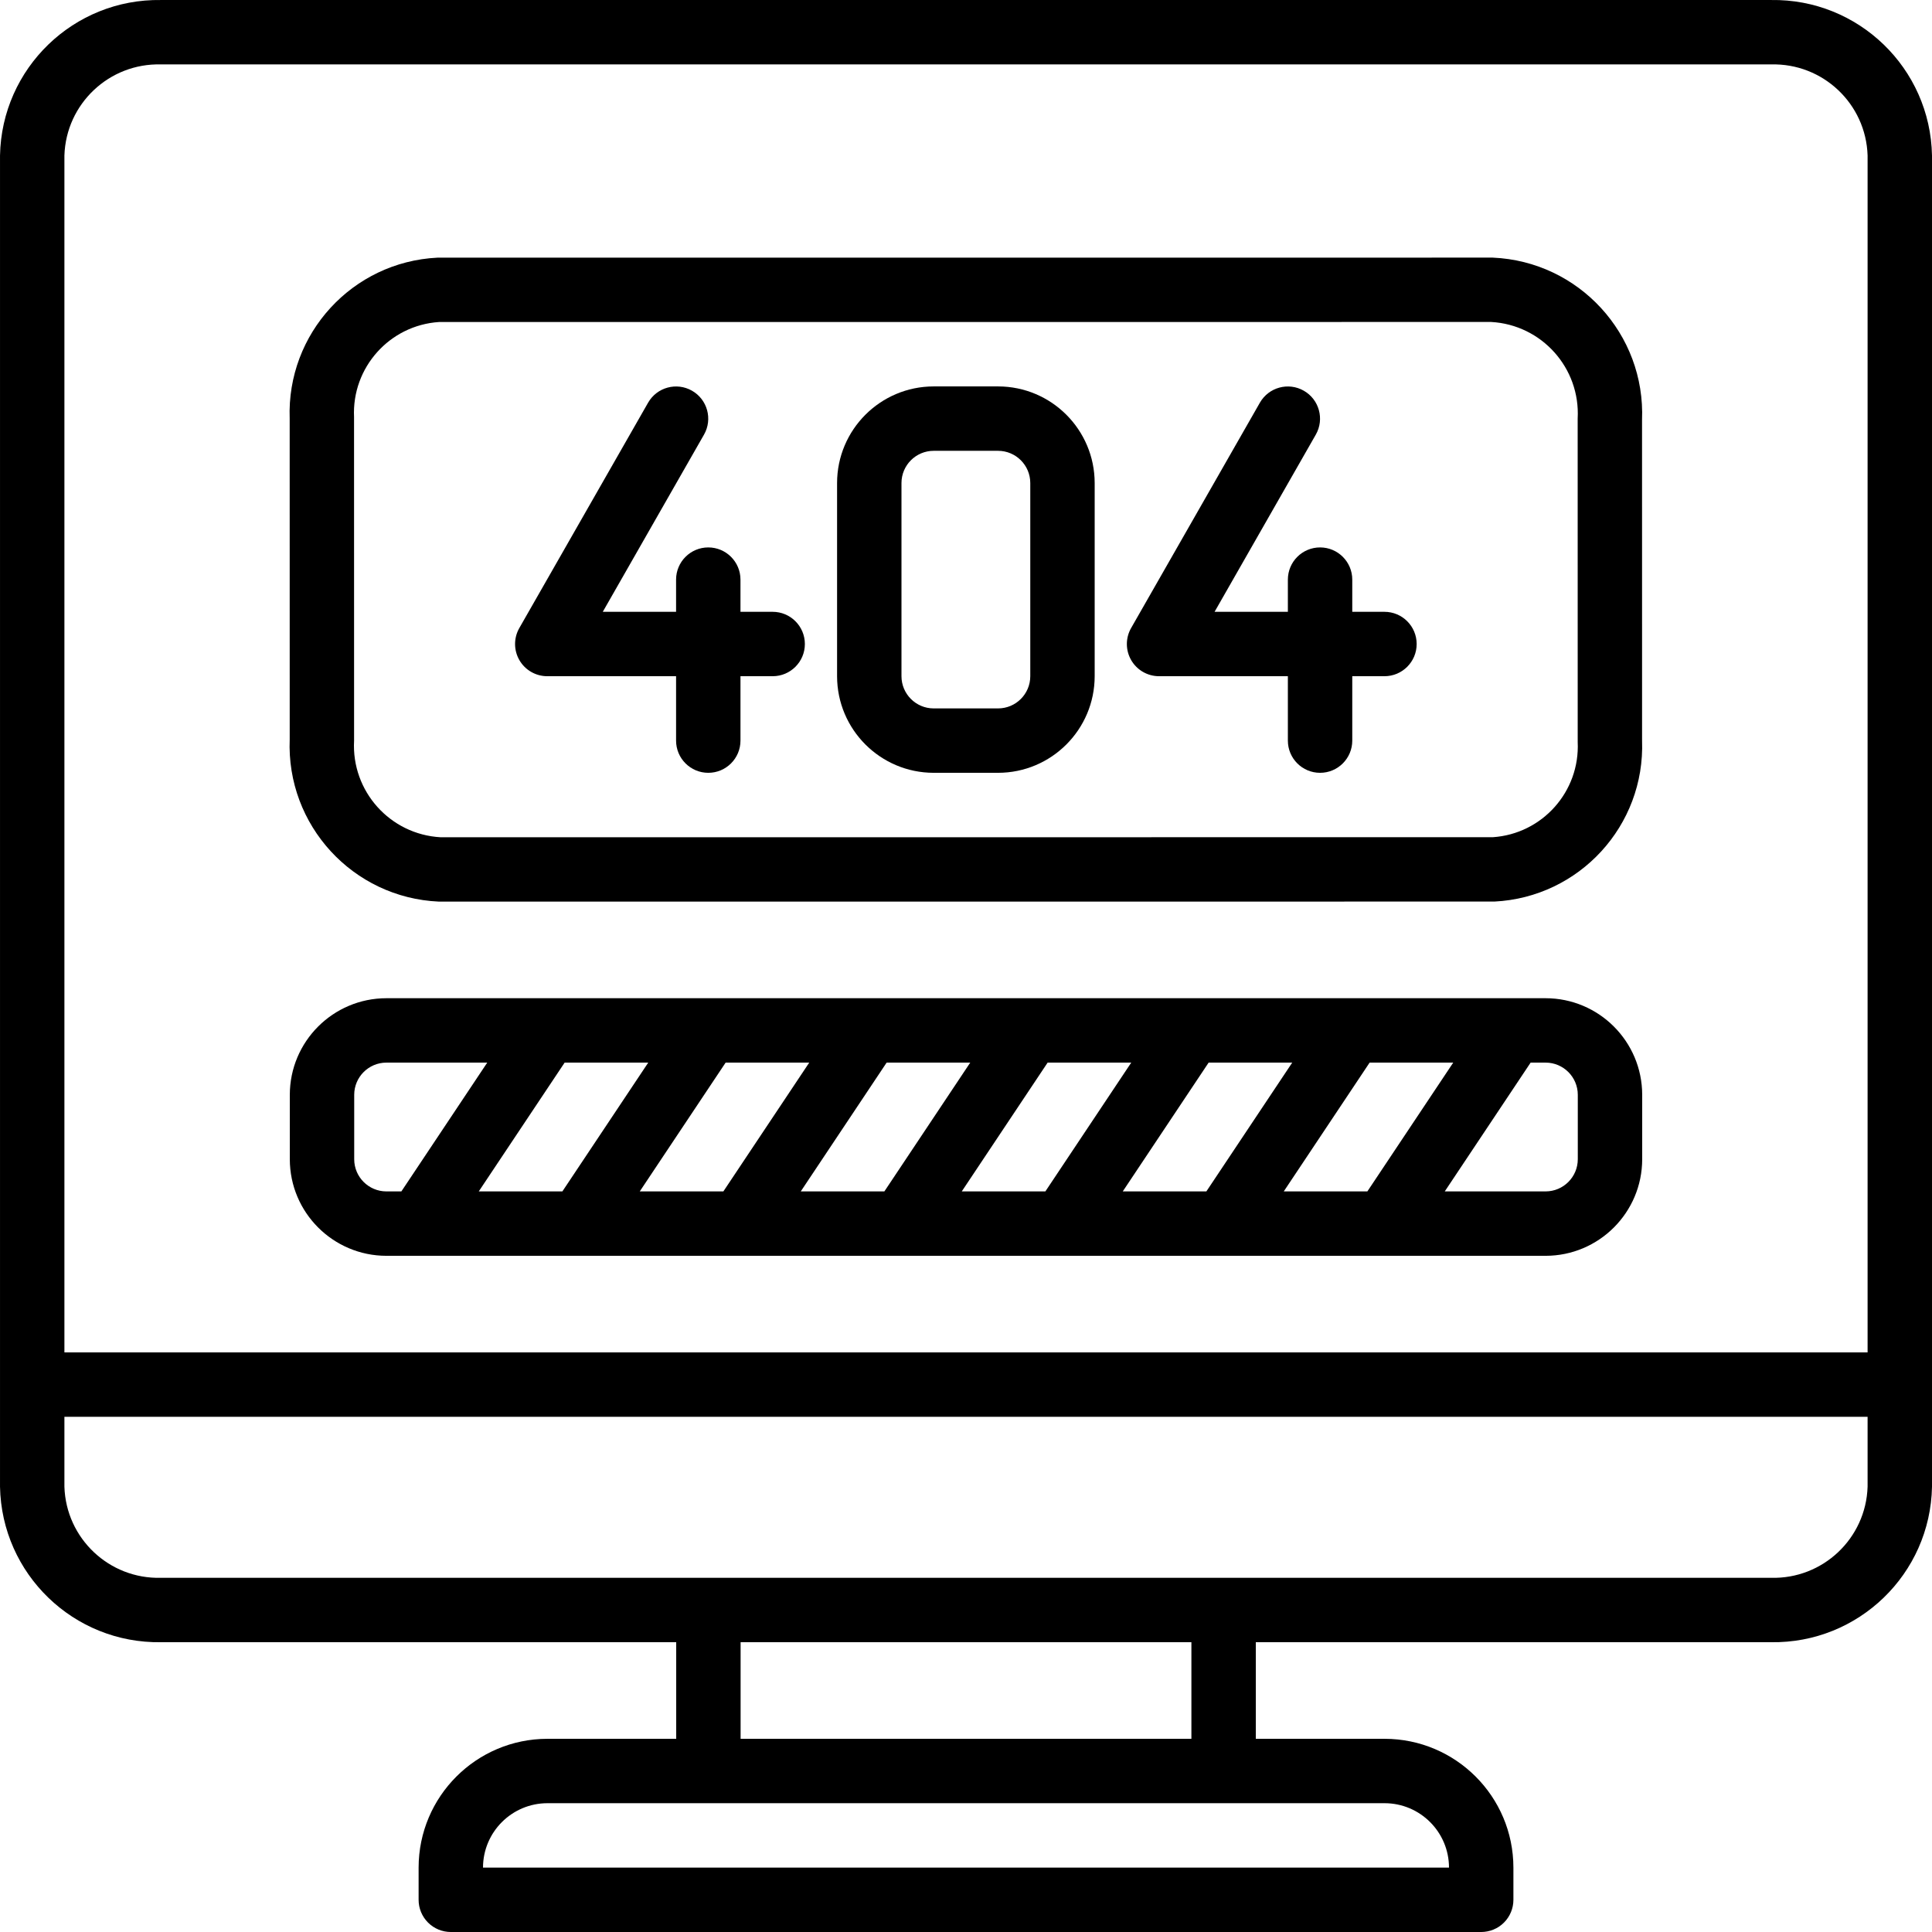 <svg xmlns="http://www.w3.org/2000/svg" xmlns:xlink="http://www.w3.org/1999/xlink" id="Capa_1" x="0" y="0" version="1.1" viewBox="0 0 512.005 512.005" xml:space="preserve" style="enable-background:new 0 0 512.005 512.005"><g><g><g><path d="M469.336,1.005H42.669C19.519,0.639,0.437,19.073,0.003,42.222v352.767c0.434,23.149,19.517,41.583,42.667,41.217 h136.533v25.6h-34.133c-18.843,0.02-34.113,15.29-34.133,34.133v8.533c-0.001,2.263,0.898,4.434,2.499,6.035 c1.6,1.6,3.771,2.499,6.035,2.499h273.067c2.263,0.001,4.434-0.898,6.035-2.499c1.6-1.6,2.499-3.771,2.499-6.035v-8.533 c-0.02-18.843-15.29-34.113-34.133-34.133h-34.133v-25.6h136.533c23.15,0.366,42.232-18.068,42.667-41.217V42.222 C511.568,19.073,492.486,0.639,469.336,1.005z M366.936,478.872c9.421,0.011,17.056,7.645,17.067,17.067h-256 c0.011-9.421,7.645-17.056,17.067-17.067H366.936z M196.269,461.805v-25.6h119.467v25.6H196.269z M494.936,394.989 c-0.427,13.726-11.872,24.523-25.6,24.15H42.669c-13.728,0.373-25.173-10.424-25.6-24.15v-18.517h477.867V394.989z M494.936,359.405H17.069V42.222c0.427-13.726,11.872-24.523,25.6-24.15h426.667c13.728-0.373,25.173,10.424,25.6,24.15V359.405z" transform="translate(0 -1)"/><path d="M116.336,239.939l279.692-0.012c22.518-1.118,39.958-20.123,39.142-42.654l-0.009-84.946 c0.941-22.804-16.756-42.065-39.558-43.054l-279.692,0.012c-22.518,1.118-39.958,20.123-39.142,42.654l0.008,84.946 C75.837,219.688,93.534,238.95,116.336,239.939z M93.827,111.551c-0.615-13.131,9.392-24.34,22.509-25.213l278.842-0.012 c13.402,0.745,23.664,12.21,22.925,25.612l0.009,85.721c0.614,13.131-9.392,24.339-22.508,25.213l-278.842,0.012 c-13.403-0.744-23.666-12.21-22.925-25.612L93.827,111.551z" transform="translate(0 -1)"/><path d="M145.036,180.205h34.133v17.067c0,4.713,3.82,8.533,8.533,8.533s8.533-3.82,8.533-8.533v-17.067h8.533 c4.713,0,8.533-3.82,8.533-8.533s-3.82-8.533-8.533-8.533h-8.533v-8.533c0-4.713-3.821-8.533-8.533-8.533 s-8.533,3.821-8.533,8.533v8.533h-19.425l26.833-46.967c2.326-4.09,0.902-9.292-3.184-11.626 c-4.086-2.335-9.29-0.921-11.633,3.16l-34.133,59.733c-1.511,2.641-1.501,5.886,0.026,8.518S141.994,180.207,145.036,180.205z" transform="translate(0 -1)"/><path d="M307.169,180.205h34.133v17.067c0,4.713,3.82,8.533,8.533,8.533s8.533-3.82,8.533-8.533v-17.067h8.533 c4.713,0,8.533-3.82,8.533-8.533s-3.821-8.533-8.533-8.533h-8.533v-8.533c0-4.713-3.82-8.533-8.533-8.533 s-8.533,3.821-8.533,8.533v8.533h-19.425l26.833-46.967c2.326-4.09,0.902-9.292-3.184-11.626 c-4.086-2.335-9.29-0.921-11.633,3.16l-34.133,59.733c-1.511,2.641-1.501,5.886,0.026,8.518S304.127,180.207,307.169,180.205z" transform="translate(0 -1)"/><path d="M247.436,205.805h17.067c14.132-0.015,25.585-11.468,25.6-25.6v-51.2c-0.015-14.132-11.468-25.585-25.6-25.6h-17.067 c-14.132,0.015-25.585,11.468-25.6,25.6v51.2C221.851,194.337,233.304,205.79,247.436,205.805z M238.903,129.005 c0.005-4.711,3.822-8.529,8.533-8.533h17.067c4.711,0.005,8.529,3.822,8.533,8.533v51.2c-0.005,4.711-3.822,8.529-8.533,8.533 h-17.067c-4.711-0.005-8.529-3.822-8.533-8.533V129.005z" transform="translate(0 -1)"/><path d="M409.603,265.539h-307.2c-14.132,0.015-25.585,11.468-25.6,25.6v17.067c0.015,14.132,11.468,25.585,25.6,25.6h307.2 c14.132-0.015,25.585-11.468,25.6-25.6v-17.067C435.187,277.007,423.735,265.554,409.603,265.539z M102.403,316.739 c-4.711-0.005-8.529-3.822-8.533-8.533v-17.067c0.005-4.711,3.822-8.529,8.533-8.533h26.723l-22.756,34.133H102.403z M126.88,316.739l22.756-34.133h22.156l-22.756,34.133H126.88z M169.546,316.739l22.756-34.133h22.156l-22.756,34.133H169.546z M212.213,316.739l22.756-34.133h22.156l-22.756,34.133H212.213z M254.88,316.739l22.756-34.133h22.156l-22.756,34.133H254.88z M297.546,316.739l22.756-34.133h22.156l-22.756,34.133H297.546z M340.213,316.739l22.756-34.133h22.156l-22.756,34.133H340.213z M418.136,308.205c-0.005,4.711-3.822,8.529-8.533,8.533H382.88l22.756-34.133h3.967c4.711,0.005,8.529,3.822,8.533,8.533 V308.205z" transform="translate(0 -1)"/></g></g></g></svg>